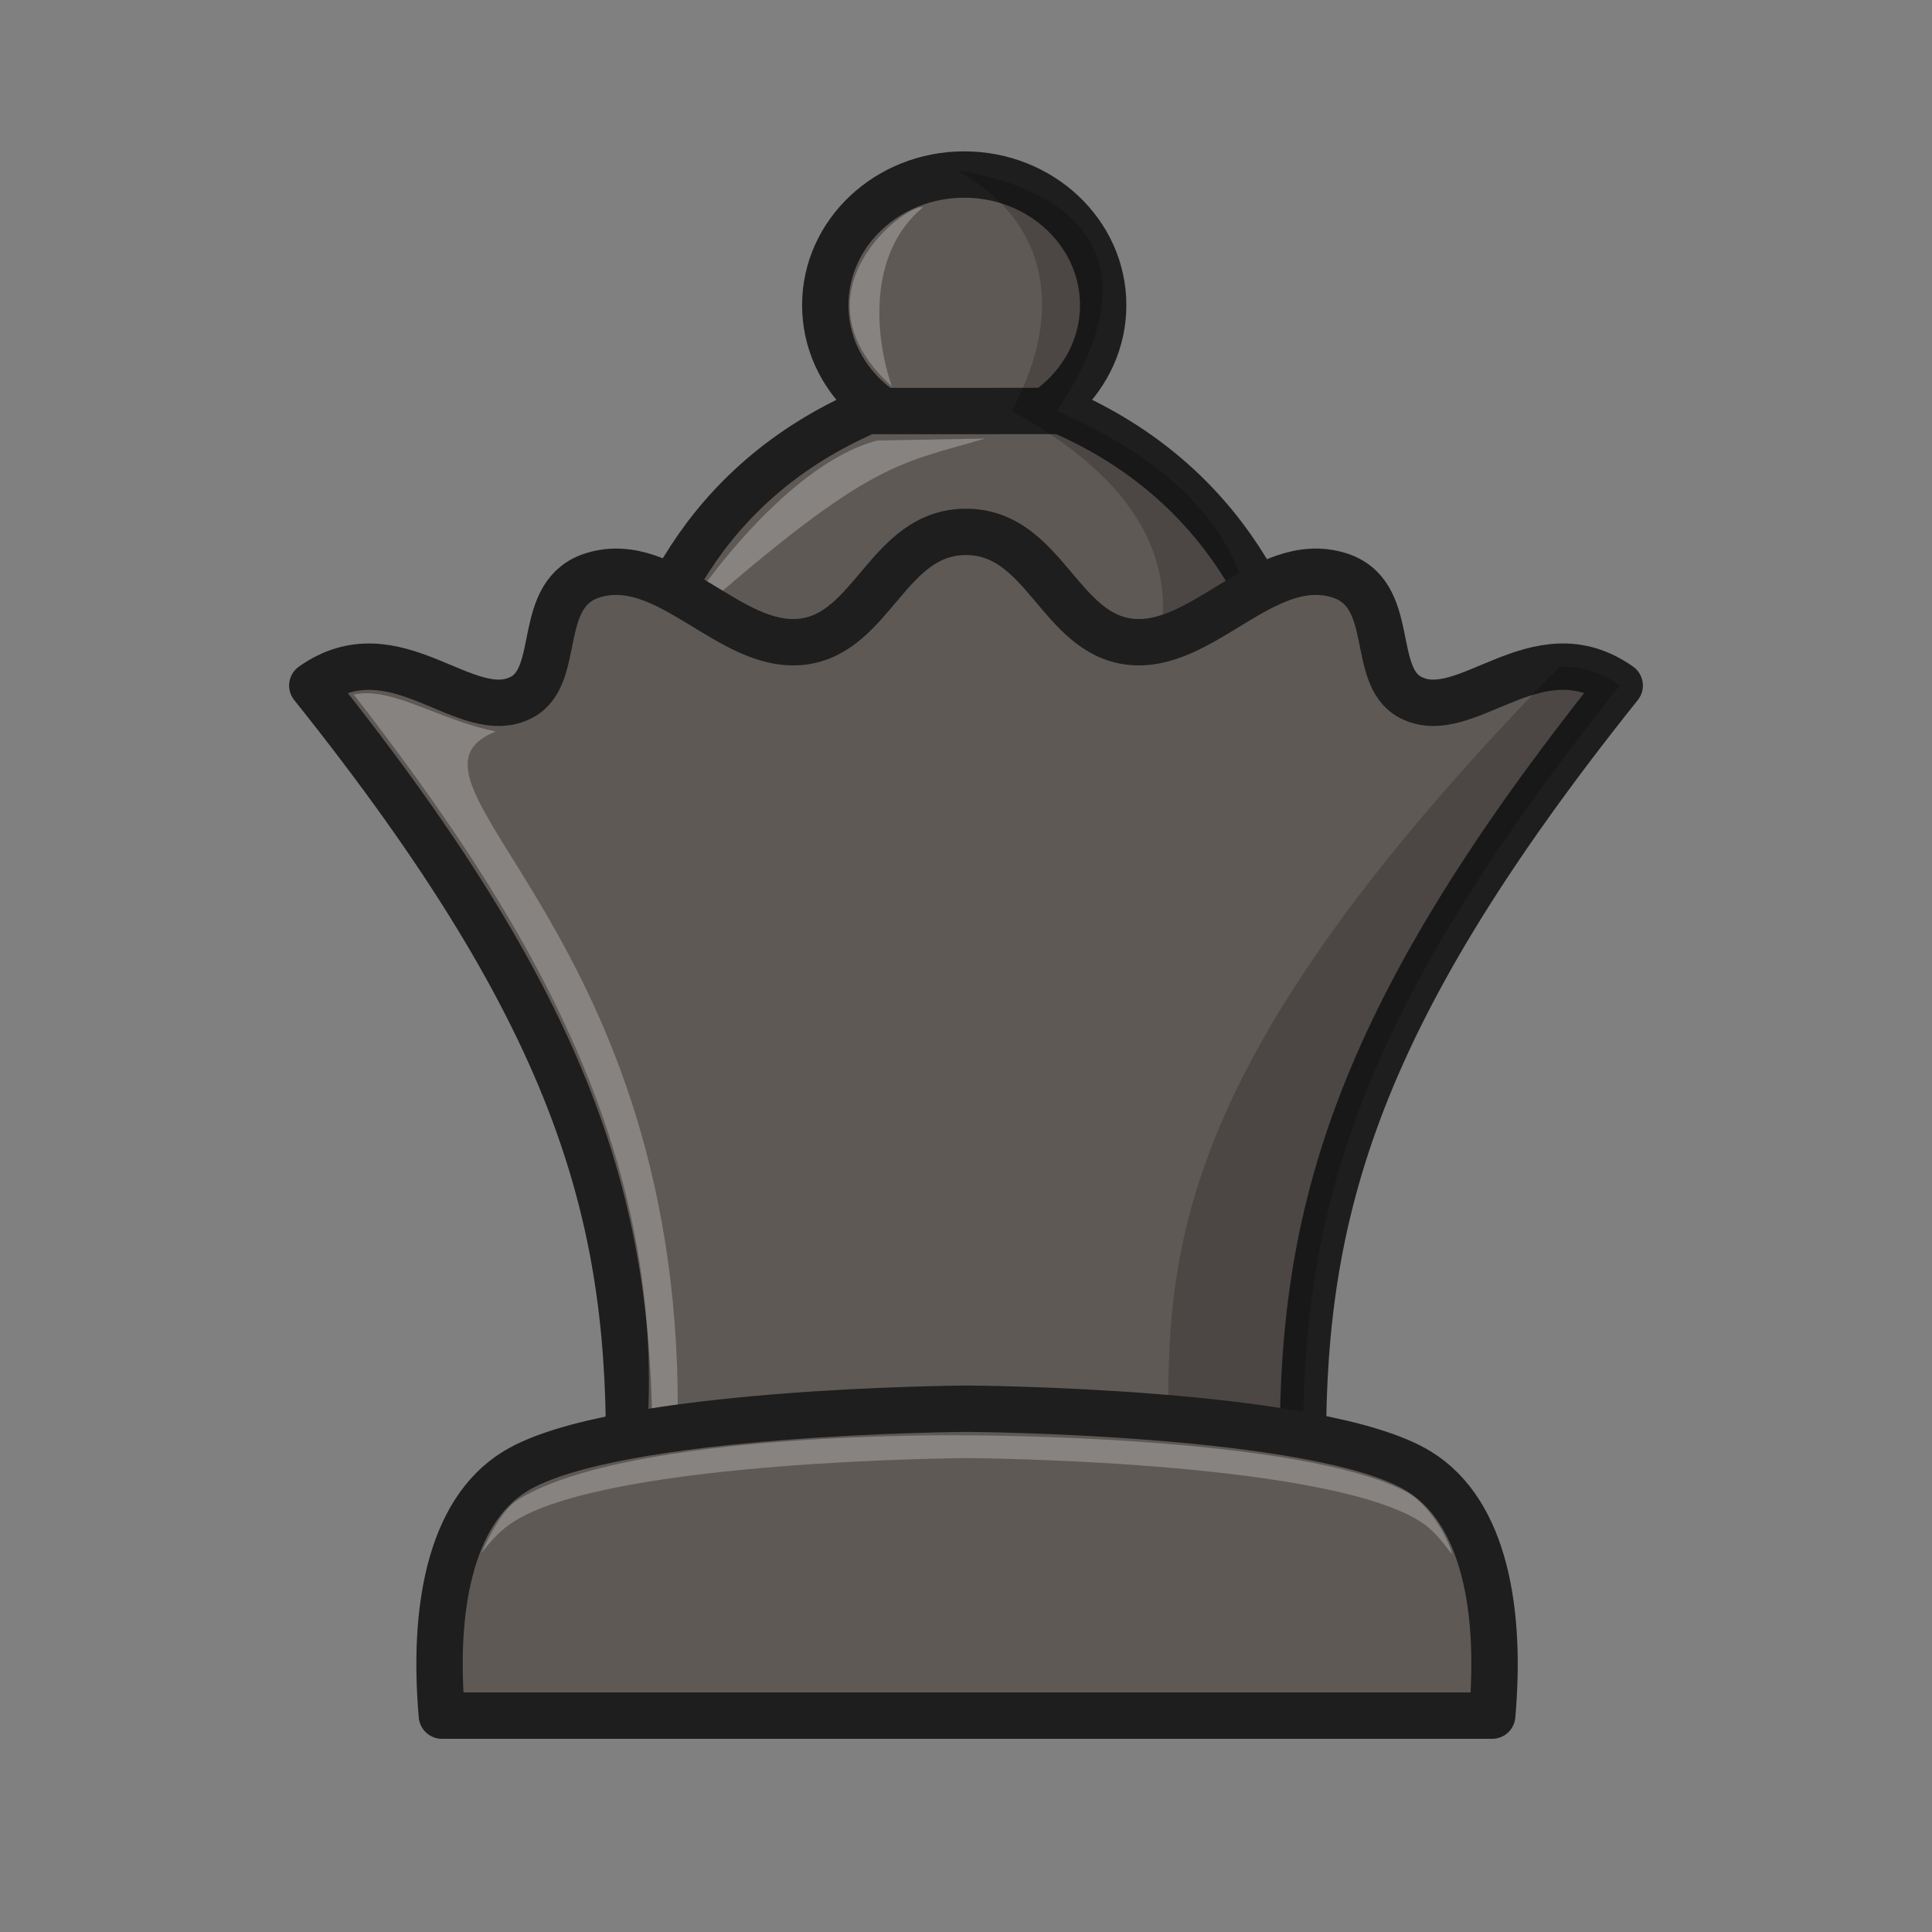 <?xml version="1.0" encoding="UTF-8"?>
<svg width="50mm" height="50mm" clip-rule="evenodd" fill-rule="evenodd" image-rendering="optimizeQuality" shape-rendering="geometricPrecision" text-rendering="geometricPrecision" version="1.1" viewBox="0 0 50 50" xmlns="http://www.w3.org/2000/svg" xmlns:cc="http://creativecommons.org/ns#" xmlns:dc="http://purl.org/dc/elements/1.1/" xmlns:rdf="http://www.w3.org/1999/02/22-rdf-syntax-ns#">
 <rect x="0" y="0" width="50" height="50" fill="#808080" stroke="none"/>
 <ellipse transform="rotate(-8.9382e-5)" cx="24.954" cy="7.898" rx="3.596" ry="3.381" fill="#5f5955" stroke="#1e1e1e" stroke-linecap="round" stroke-linejoin="round" stroke-opacity="1" stroke-width="1.2" style="paint-order:normal"/>
 <path d="m22.446 10.638c-8.542 3.714-6.318 14.427-6.318 14.427l17.758-2.7e-5s2.12-10.716-6.424-14.429z" fill="#5f5955" stroke="#1e1e1e" stroke-linecap="round" stroke-linejoin="round" stroke-opacity="1" stroke-width="1.2"/>
 <path d="m24.769 4.412c-0.003 0.004 0.05 0.272-9.6e-5 1.1e-5 2.207 1.203 2.893 3.481 1.412 6.226 7.975 4.346 1.303 10.019 1.303 10.018l3.499-6e-6s4.911-6.306-3.633-10.019c3.004-4.483-0.38-5.908-2.581-6.225z" opacity=".2"/>
 <path d="m17.425 16.402c0.326-0.736 2.851-4.376 5.284-5.002l2.782-0.05c-2.354 0.693-3.011 0.572-8.066 5.052z" fill="#fff" opacity=".25"/>
 <path d="m23.888 5.363c-0.466-0.084-3.474 2.23-0.807 4.636-0.419-1.211-0.668-3.409 0.807-4.636z" fill="#fff" opacity=".25"/>
 <path d="m25 13.765c-2.023 3e-6 -2.41 2.635-4.246 2.843-1.869 0.213-3.471-2.298-5.389-1.726-1.534 0.458-0.799 2.585-1.853 3.157-1.439 0.781-3.269-1.822-5.43-0.297 7.02 8.779 8.3 13.895 8.194 20.302l17.448-2.7e-5c-0.105-6.407 1.175-11.522 8.194-20.302-2.161-1.526-3.991 1.077-5.43 0.297-1.054-0.572-0.319-2.7-1.853-3.157-1.918-0.572-3.52 1.939-5.389 1.726-1.836-0.209-2.223-2.843-4.246-2.843z" fill="#5f5955" stroke="#1e1e1e" stroke-linecap="round" stroke-linejoin="round" stroke-opacity="1" stroke-width="1.2"/>
 <path d="m9.561 17.943c-0.139-0.006-0.275 0.004-0.405 0.032 4.42 5.698 8.081 11.698 7.594 19.093l0.784-0.01c0.279-12.985-7.854-16.844-4.706-18.128-1.274-0.255-2.363-0.948-3.267-0.988z" fill="#fff" opacity=".25"/>
 <path d="m40.361 17.255c-10.67 10.91-10.151 15.741-10.113 20.777l3.477 0.013c-0.105-6.407 1.175-11.522 8.194-20.302-0.54-0.381-1.06-0.505-1.558-0.488z" opacity=".2"/>
 <path d="m25.027 36.457s-9.131 0.048-11.691 1.619c-1.727 1.06-2.135 3.651-1.9 6.324l27.182-4.3e-5c0.235-2.672-0.173-5.263-1.9-6.324-2.56-1.571-11.691-1.619-11.691-1.619z" fill="#5f5955" stroke="#1e1e1e" stroke-linejoin="round" stroke-opacity="1" stroke-width="1.2"/>
 <path d="m25.028 37.147s-8.712-0.137-11.624 1.666c-0.37 0.229-0.699 0.839-0.954 1.39 0.261-0.331 0.502-0.613 0.887-0.849 2.56-1.571 11.691-1.619 11.691-1.619s9.132 0.048 11.692 1.619c0.391 0.24 0.592 0.532 0.856 0.87 0.026-0.076-0.408-1.158-1.144-1.596-2.755-1.492-11.403-1.481-11.403-1.481z" fill="#fff" opacity=".25"/>
</svg>
